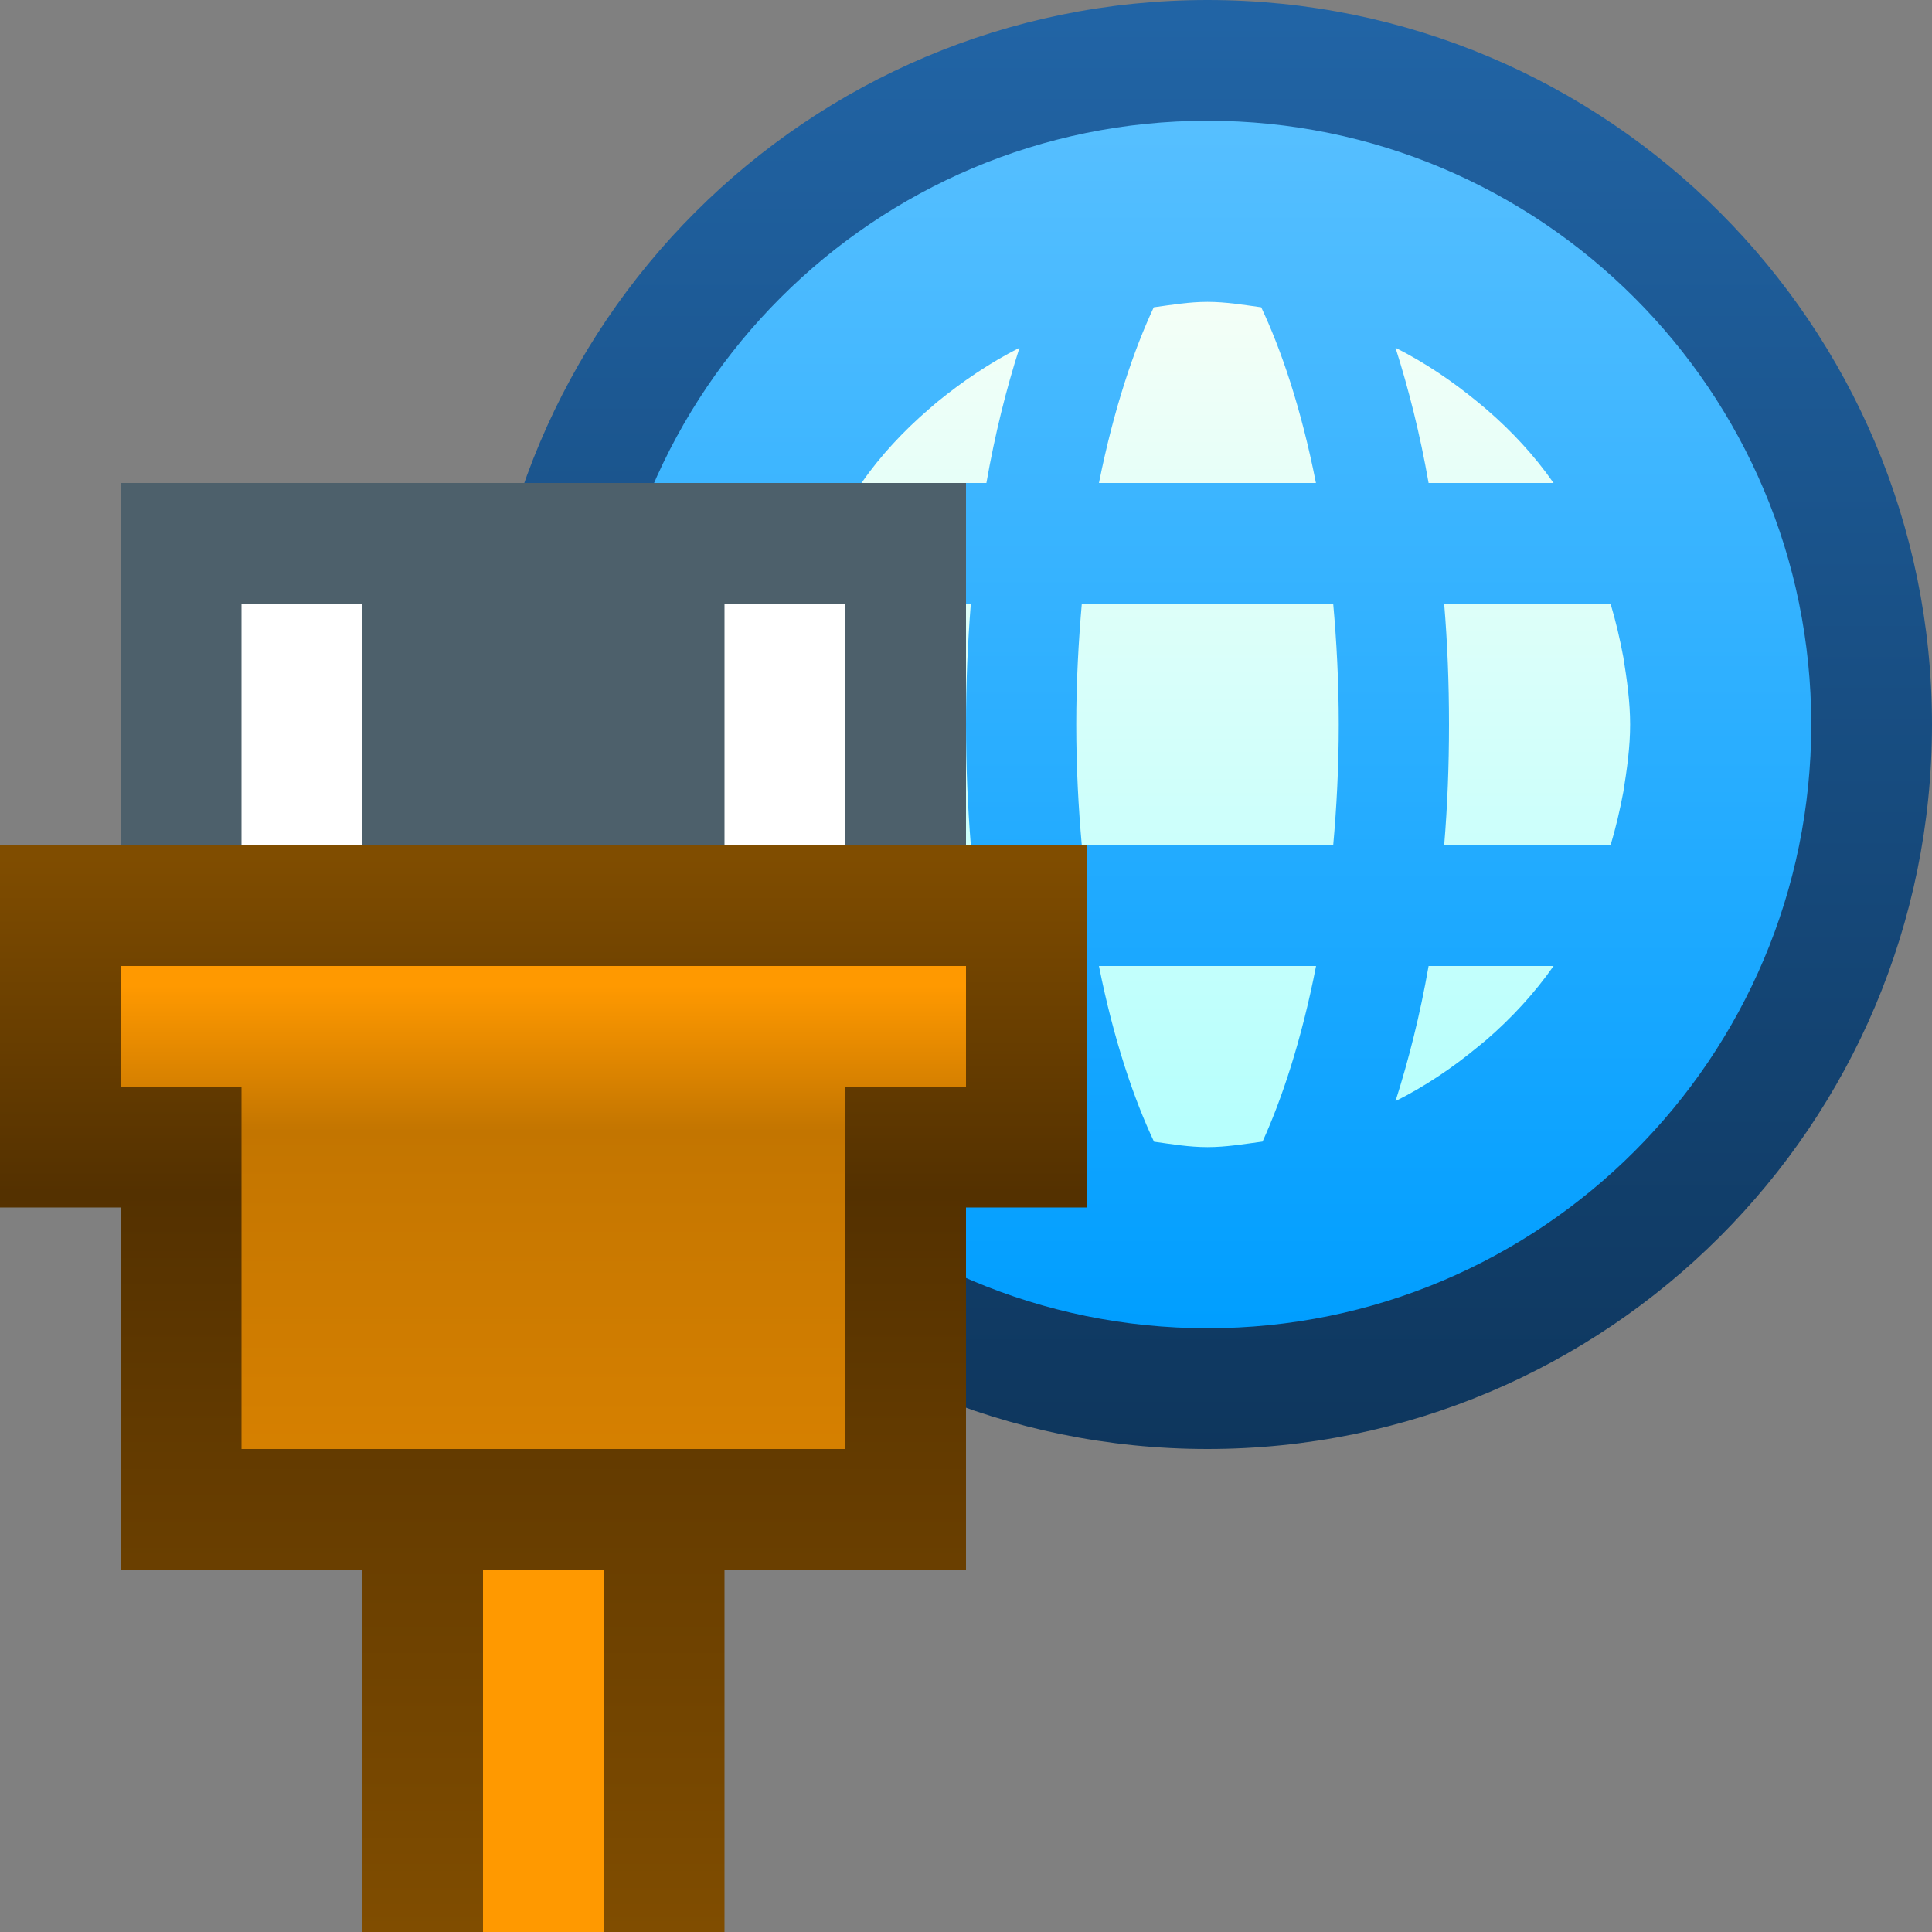 <svg ti:v='1' width='16' height='16' viewBox='0,0,16,16' xmlns='http://www.w3.org/2000/svg' xmlns:ti='urn:schemas-jetbrains-com:tisvg'><rect x="0" y="0" width="16" height="16" fill="#808080" stroke="none"/><g><path fill-rule='evenodd' d='M0,0L16,0L16,16L0,16Z' fill='#FFFFFF' opacity='0'/><linearGradient id='F1' x1='0.5' y1='0.014' x2='0.5' y2='1'><stop offset='0' stop-color='#2164A5'/><stop offset='1' stop-color='#0E365D'/></linearGradient><path fill-rule='evenodd' d='M4,6C4,9.314,6.687,12,10,12L10,12C13.312,12,16,9.314,16,6L16,6C16,2.686,13.312,-1.3580322288930802E-07,10,-1.3580322288930802E-07L10,-1.3580322288930802E-07C6.687,-1.3580322288930802E-07,4,2.686,4,6Z' fill='url(#F1)'/><linearGradient id='F2' x1='0.5' y1='0.004' x2='0.5' y2='1.004'><stop offset='0' stop-color='#56BFFF'/><stop offset='1' stop-color='#009EFF'/></linearGradient><path fill-rule='evenodd' d='M5,6C5,8.761,7.239,11,10,11L10,11C12.761,11,15,8.761,15,6L15,6C15,3.24,12.761,1,10,1L10,1C7.239,1,5,3.24,5,6Z' fill='url(#F2)'/><linearGradient id='F3' x1='0.5' y1='-0.002' x2='0.5' y2='1.004'><stop offset='0' stop-color='#F4FFF7'/><stop offset='1' stop-color='#B5FFFD'/></linearGradient><path fill-rule='evenodd' d='M9.555,2.545C9.391,2.895,9.225,3.381,9.101,4L10.898,4C10.776,3.381,10.61,2.895,10.445,2.545L10.445,2.545C10.299,2.525,10.152,2.5,10,2.5L10,2.5C9.847,2.5,9.702,2.525,9.555,2.545ZM11.831,4L12.866,4C12.707,3.772,12.518,3.569,12.309,3.389L12.242,3.333L12.242,3.333C12.032,3.16,11.805,3.005,11.557,2.88L11.557,2.88C11.666,3.223,11.76,3.595,11.831,4ZM7.692,3.389L7.692,3.389C7.483,3.569,7.293,3.772,7.134,4L8.169,4C8.24,3.595,8.333,3.222,8.443,2.88L8.443,2.88C8.196,3.005,7.969,3.16,7.758,3.332ZM11.96,5C11.987,5.323,12,5.657,12,6L12,6C12,6.343,11.987,6.677,11.96,7L13.338,7C13.381,6.856,13.416,6.707,13.444,6.557L13.444,6.557C13.473,6.374,13.5,6.191,13.5,6L13.5,6C13.5,5.81,13.473,5.626,13.444,5.444L13.444,5.444C13.416,5.293,13.381,5.145,13.338,5L13.338,5M8.959,5C8.932,5.312,8.913,5.643,8.913,6L8.913,6C8.913,6.357,8.931,6.688,8.959,7L11.041,7C11.069,6.688,11.087,6.357,11.087,6L11.087,6C11.087,5.643,11.069,5.312,11.041,5L11.041,5M6.662,5C6.619,5.145,6.584,5.293,6.556,5.444L6.556,5.444C6.527,5.626,6.5,5.81,6.5,6L6.5,6C6.5,6.191,6.527,6.374,6.556,6.557L6.556,6.557C6.584,6.707,6.619,6.856,6.662,7L8.04,7C8.014,6.677,8,6.343,8,6L8,6C8,5.657,8.014,5.323,8.04,5L8.04,5M11.831,8C11.76,8.406,11.666,8.777,11.557,9.119L11.557,9.119C11.805,8.995,12.032,8.841,12.242,8.667L12.309,8.612L12.309,8.612C12.518,8.431,12.707,8.227,12.866,8L12.866,8M9.101,8C9.225,8.621,9.393,9.107,9.557,9.455L9.557,9.455C9.703,9.475,9.847,9.5,10,9.5L10,9.5C10.156,9.5,10.305,9.474,10.456,9.454L10.456,9.454C10.614,9.106,10.778,8.62,10.899,8L10.899,8M7.134,8C7.293,8.228,7.483,8.431,7.692,8.612L7.758,8.668L7.758,8.668C7.969,8.841,8.196,8.995,8.442,9.119L8.442,9.119C8.333,8.778,8.24,8.406,8.169,8L7.134,8Z' fill='url(#F3)'/><path fill-rule='evenodd' d='M8,7L1,7L1,4L8,4L8,7Z' fill='#4D606B'/><linearGradient id='F5' x1='0.5' y1='0.006' x2='0.5' y2='1.002'><stop offset='0' stop-color='#804D00'/><stop offset='0.313' stop-color='#543100'/><stop offset='1' stop-color='#804D00'/></linearGradient><path fill-rule='evenodd' d='M0,7L0,10L1,10L1,13L3,13L3,16L6,16L6,13L8,13L8,10L9,10L9,7L0,7Z' fill='url(#F5)'/><path fill-rule='evenodd' d='M5,16L4,16L4,13L5,13L5,16Z' fill='#FF9900'/><linearGradient id='F7' x1='0.5' y1='0.04' x2='0.5' y2='1.001'><stop offset='0' stop-color='#FF9900'/><stop offset='0.313' stop-color='#C37500'/><stop offset='1' stop-color='#D68000'/></linearGradient><path fill-rule='evenodd' d='M1,8L1,9L2,9L2,12L7,12L7,9L8,9L8,8L1,8Z' fill='url(#F7)'/><path fill-rule='evenodd' d='M2,7L3,7L3,5L2,5L2,7Z' fill='#FFFFFF'/><path fill-rule='evenodd' d='M6,7L7,7L7,5L6,5L6,7Z' fill='#FFFFFF'/></g></svg>